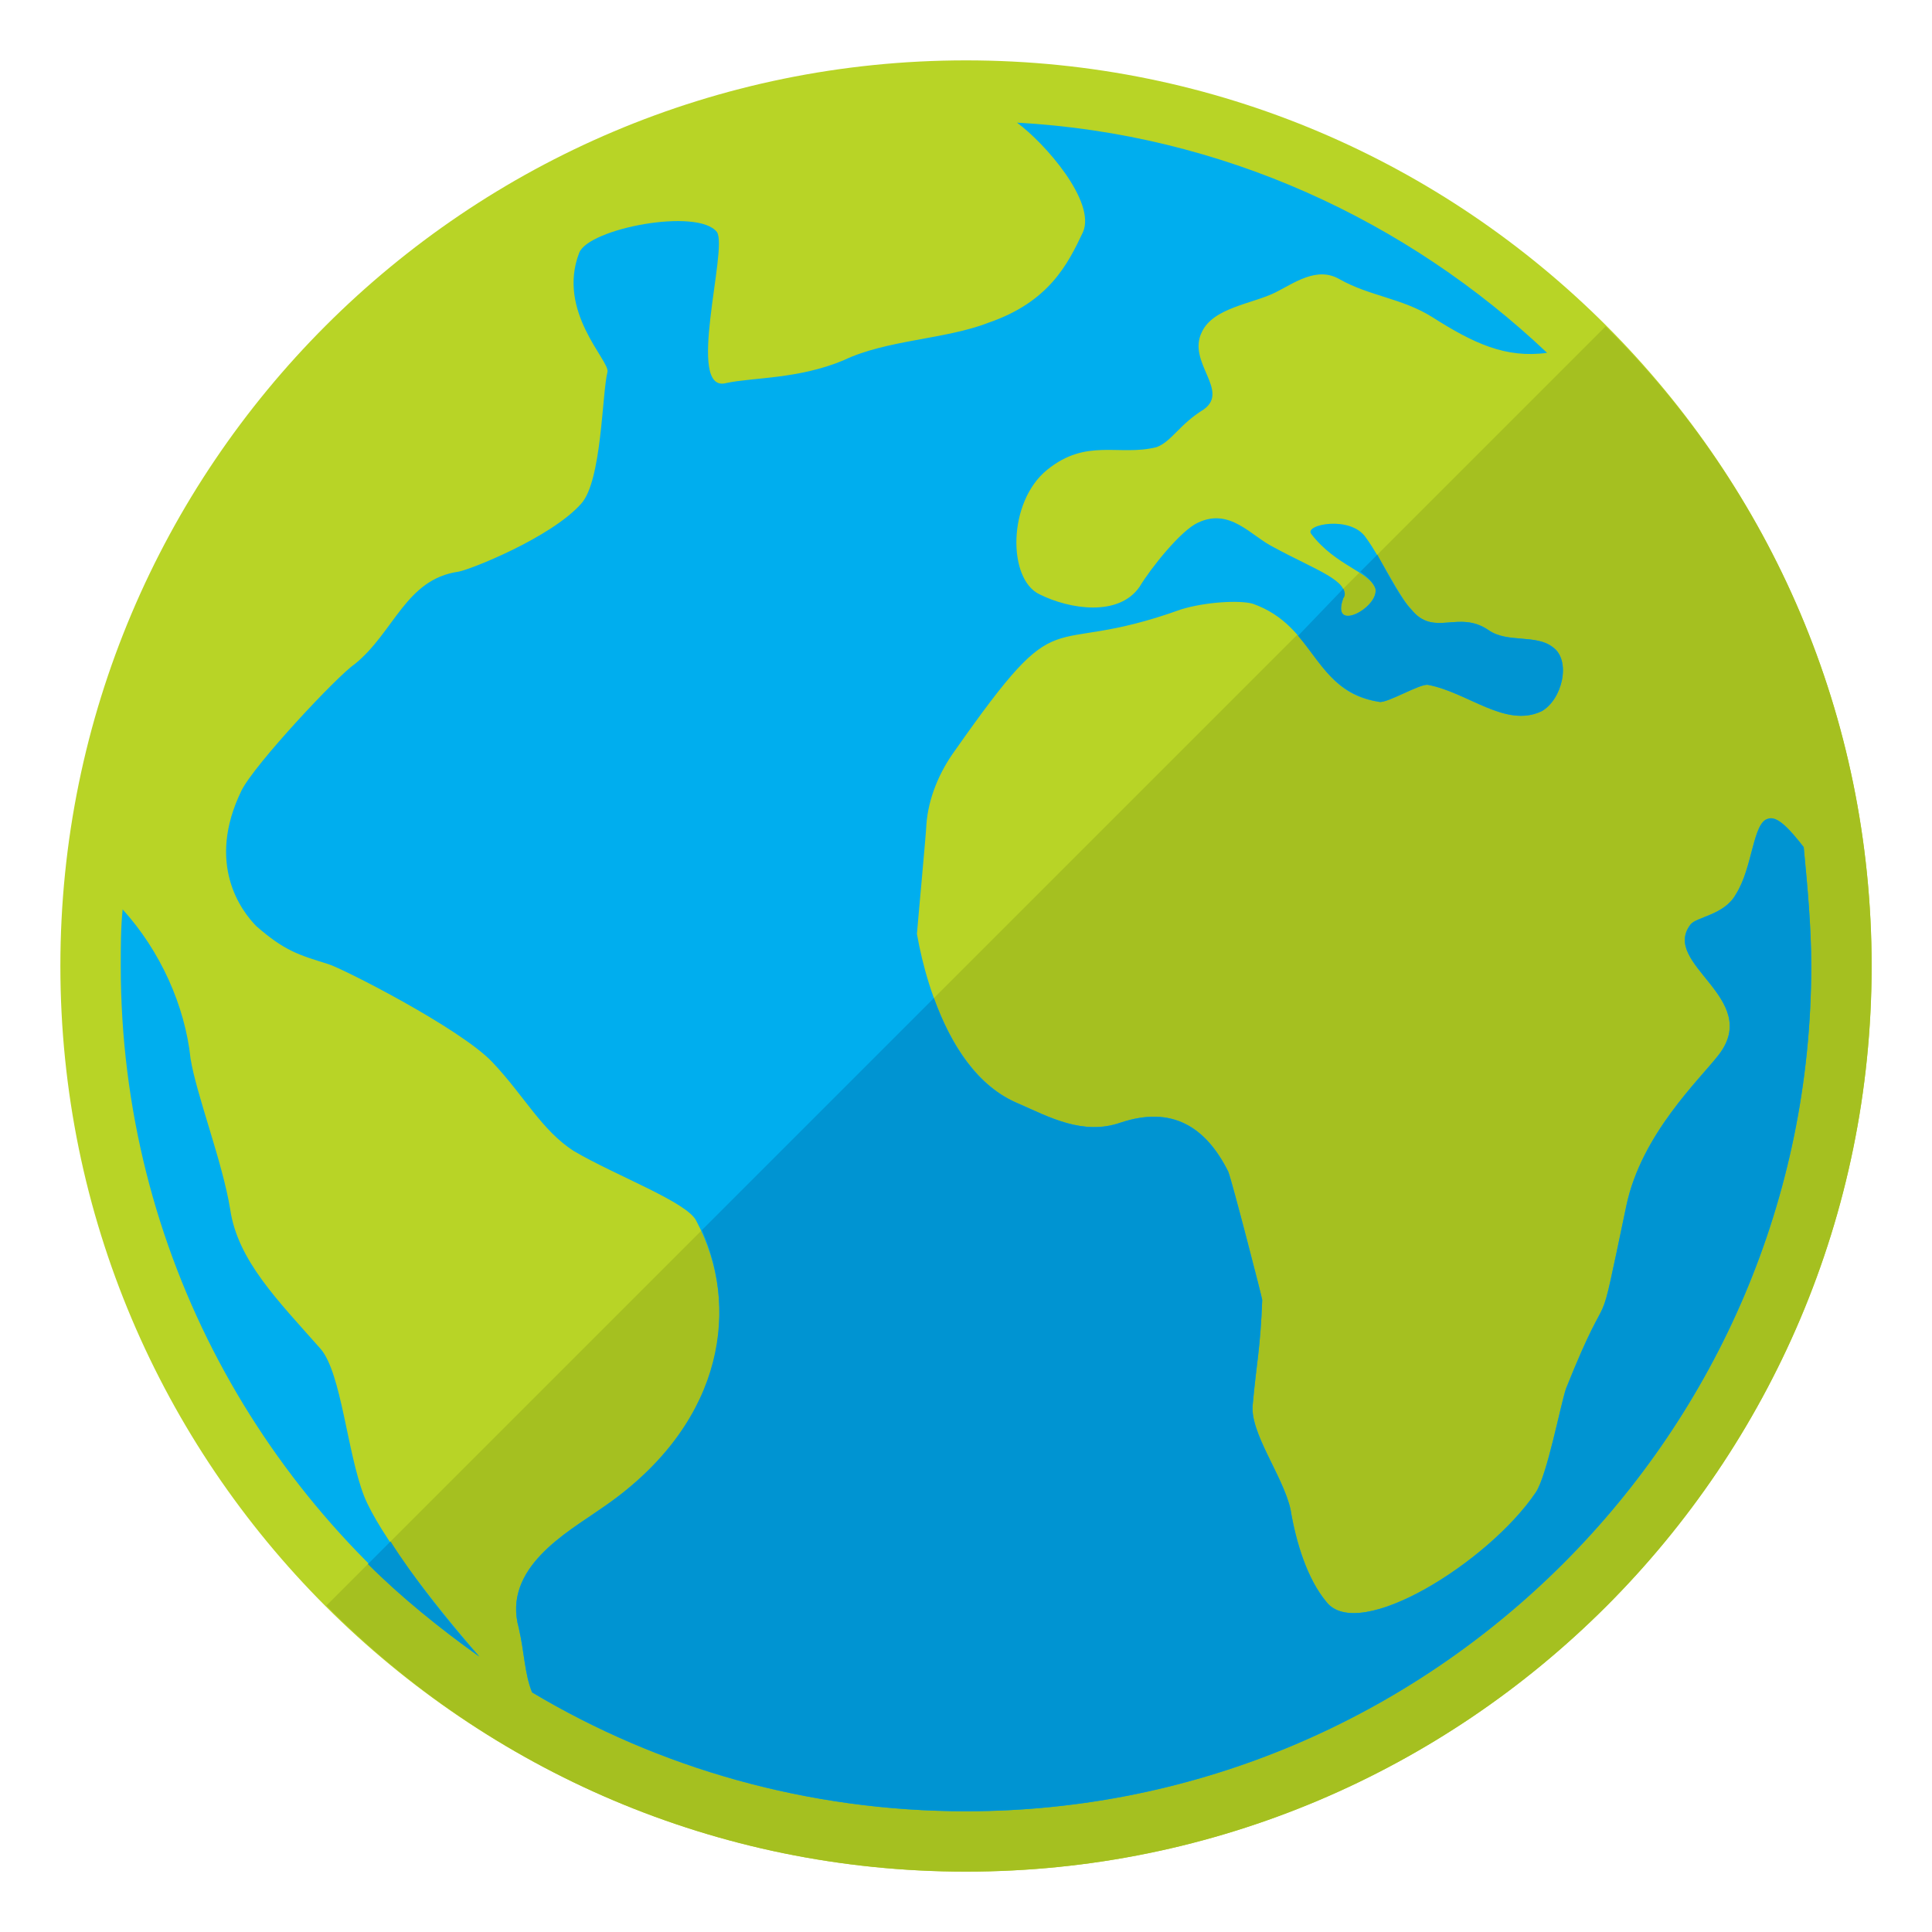 <svg xmlns="http://www.w3.org/2000/svg" viewBox="0 0 40 40" fill="none"><path fill-rule="evenodd" clip-rule="evenodd" d="M20 1.25C30.352 1.25 38.75 9.648 38.75 20C38.75 30.352 30.352 38.75 20 38.75C9.648 38.75 1.25 30.352 1.25 20C1.25 9.648 9.648 1.25 20 1.25Z" fill="#B8D426"></path><path fill-rule="evenodd" clip-rule="evenodd" d="M33.242 6.758C36.641 10.117 38.75 14.805 38.75 20C38.75 30.352 30.352 38.75 20 38.75C14.805 38.75 10.117 36.641 6.758 33.242L33.242 6.758Z" fill="#A5C020"></path><path fill-rule="evenodd" clip-rule="evenodd" d="M24.453 12.617C24.961 12.461 25.664 12.422 25.938 12.5C27.266 12.969 27.188 14.336 28.555 14.531C28.711 14.57 29.414 14.141 29.57 14.18C30.391 14.336 31.172 15.078 31.914 14.727C32.344 14.492 32.539 13.672 32.148 13.398C31.797 13.125 31.211 13.32 30.82 13.047C30.195 12.617 29.688 13.203 29.219 12.617C28.984 12.383 28.594 11.562 28.281 11.133C27.969 10.664 26.992 10.859 27.148 11.055C27.656 11.719 28.359 11.836 28.477 12.188C28.555 12.578 27.539 13.125 27.812 12.383C27.969 12.031 27.227 11.797 26.367 11.328C25.898 11.094 25.469 10.508 24.805 10.82C24.453 10.977 23.828 11.758 23.594 12.148C23.164 12.773 22.148 12.617 21.523 12.305C20.859 11.992 20.859 10.391 21.68 9.727C22.5 9.062 23.164 9.453 23.945 9.258C24.258 9.141 24.414 8.789 24.922 8.477C25.469 8.086 24.57 7.5 24.883 6.875C25.117 6.367 25.938 6.289 26.406 6.055C26.797 5.859 27.266 5.508 27.734 5.781C28.359 6.133 29.023 6.172 29.648 6.562C30.508 7.109 31.172 7.422 32.031 7.305C29.141 4.57 25.312 2.773 21.055 2.539C21.641 2.969 22.695 4.18 22.422 4.805C22.109 5.469 21.719 6.25 20.469 6.68C19.57 7.031 18.359 7.031 17.461 7.461C16.523 7.852 15.586 7.812 15.039 7.93C14.18 8.164 15.078 5.156 14.844 4.805C14.453 4.297 12.188 4.727 11.992 5.234C11.523 6.445 12.617 7.461 12.578 7.695C12.461 8.164 12.461 9.961 12.031 10.43C11.406 11.133 9.727 11.797 9.492 11.836C8.398 11.992 8.164 13.086 7.344 13.75C6.992 13.984 5.273 15.82 5 16.367C4.258 17.891 5 18.867 5.312 19.18C5.898 19.688 6.172 19.766 6.797 19.961C7.07 20.039 9.531 21.289 10.195 21.992C10.859 22.695 11.211 23.398 11.875 23.828C12.734 24.336 14.219 24.883 14.414 25.273C15.352 27.031 15.039 29.492 12.422 31.25C11.758 31.719 10.391 32.461 10.742 33.711C10.859 34.219 10.859 34.648 11.016 35.039C13.633 36.602 16.719 37.5 20 37.5C29.648 37.5 37.5 29.648 37.5 20C37.5 19.18 37.422 18.359 37.344 17.539C37.07 17.188 36.797 16.875 36.602 16.953C36.289 17.031 36.289 17.969 35.938 18.516C35.703 18.945 35.117 18.984 35 19.141C34.375 19.961 36.484 20.664 35.586 21.836C35.195 22.344 33.984 23.477 33.672 24.961C33.008 28.125 33.438 26.211 32.422 28.75C32.305 29.102 32.031 30.547 31.797 30.898C30.82 32.344 28.125 34.023 27.461 33.164C27.07 32.695 26.836 31.953 26.719 31.25C26.562 30.547 25.859 29.648 25.938 29.062C26.016 28.203 26.094 27.93 26.133 26.914C26.133 26.875 25.508 24.453 25.43 24.258C24.961 23.32 24.258 22.891 23.203 23.242C22.422 23.516 21.719 23.125 21.094 22.852C19.844 22.344 19.219 20.664 18.984 19.336C18.984 19.297 19.18 17.188 19.18 17.07C19.219 16.523 19.453 15.977 19.766 15.547C22.07 12.266 21.523 13.672 24.453 12.617ZM9.922 34.297C8.945 33.164 7.852 31.758 7.539 30.977C7.188 30.078 7.07 28.438 6.641 27.93C5.742 26.914 4.922 26.094 4.766 25.039C4.609 24.062 4.062 22.656 3.945 21.914C3.828 20.82 3.32 19.688 2.539 18.828C2.5 19.219 2.5 19.609 2.5 20C2.5 25.898 5.43 31.133 9.922 34.297Z" fill="#00AEEE"></path><path fill-rule="evenodd" clip-rule="evenodd" d="M26.875 13.164C27.344 13.711 27.617 14.375 28.555 14.531C28.711 14.57 29.414 14.141 29.57 14.18C30.391 14.336 31.172 15.078 31.914 14.727C32.344 14.492 32.539 13.672 32.148 13.398C31.797 13.125 31.211 13.32 30.82 13.047C30.195 12.617 29.688 13.203 29.219 12.617C29.023 12.422 28.75 11.914 28.516 11.484L28.164 11.836C28.32 11.953 28.438 12.07 28.477 12.188C28.555 12.578 27.539 13.125 27.812 12.383C27.852 12.344 27.852 12.266 27.812 12.188L26.875 13.164ZM14.531 25.469C15.312 27.227 14.922 29.57 12.422 31.25C11.758 31.719 10.391 32.461 10.742 33.711C10.859 34.219 10.859 34.648 11.016 35.039C13.633 36.602 16.719 37.5 20 37.5C29.648 37.5 37.5 29.648 37.5 20C37.5 19.18 37.422 18.359 37.344 17.539C37.07 17.188 36.797 16.875 36.602 16.953C36.289 17.031 36.289 17.969 35.938 18.516C35.703 18.945 35.117 18.984 35 19.141C34.375 19.961 36.484 20.664 35.586 21.836C35.195 22.344 33.984 23.477 33.672 24.961C33.008 28.125 33.438 26.211 32.422 28.75C32.305 29.102 32.031 30.547 31.797 30.898C30.82 32.344 28.125 34.023 27.461 33.164C27.07 32.695 26.836 31.953 26.719 31.25C26.562 30.547 25.859 29.648 25.938 29.062C26.016 28.203 26.094 27.93 26.133 26.914C26.133 26.875 25.508 24.453 25.43 24.258C24.961 23.32 24.258 22.891 23.203 23.242C22.422 23.516 21.719 23.125 21.094 22.852C20.234 22.5 19.688 21.641 19.336 20.664L14.531 25.469ZM7.617 32.383L8.086 31.914C8.555 32.656 9.258 33.555 9.922 34.297C9.102 33.711 8.32 33.086 7.617 32.383Z" fill="#0094D2"></path></svg>
